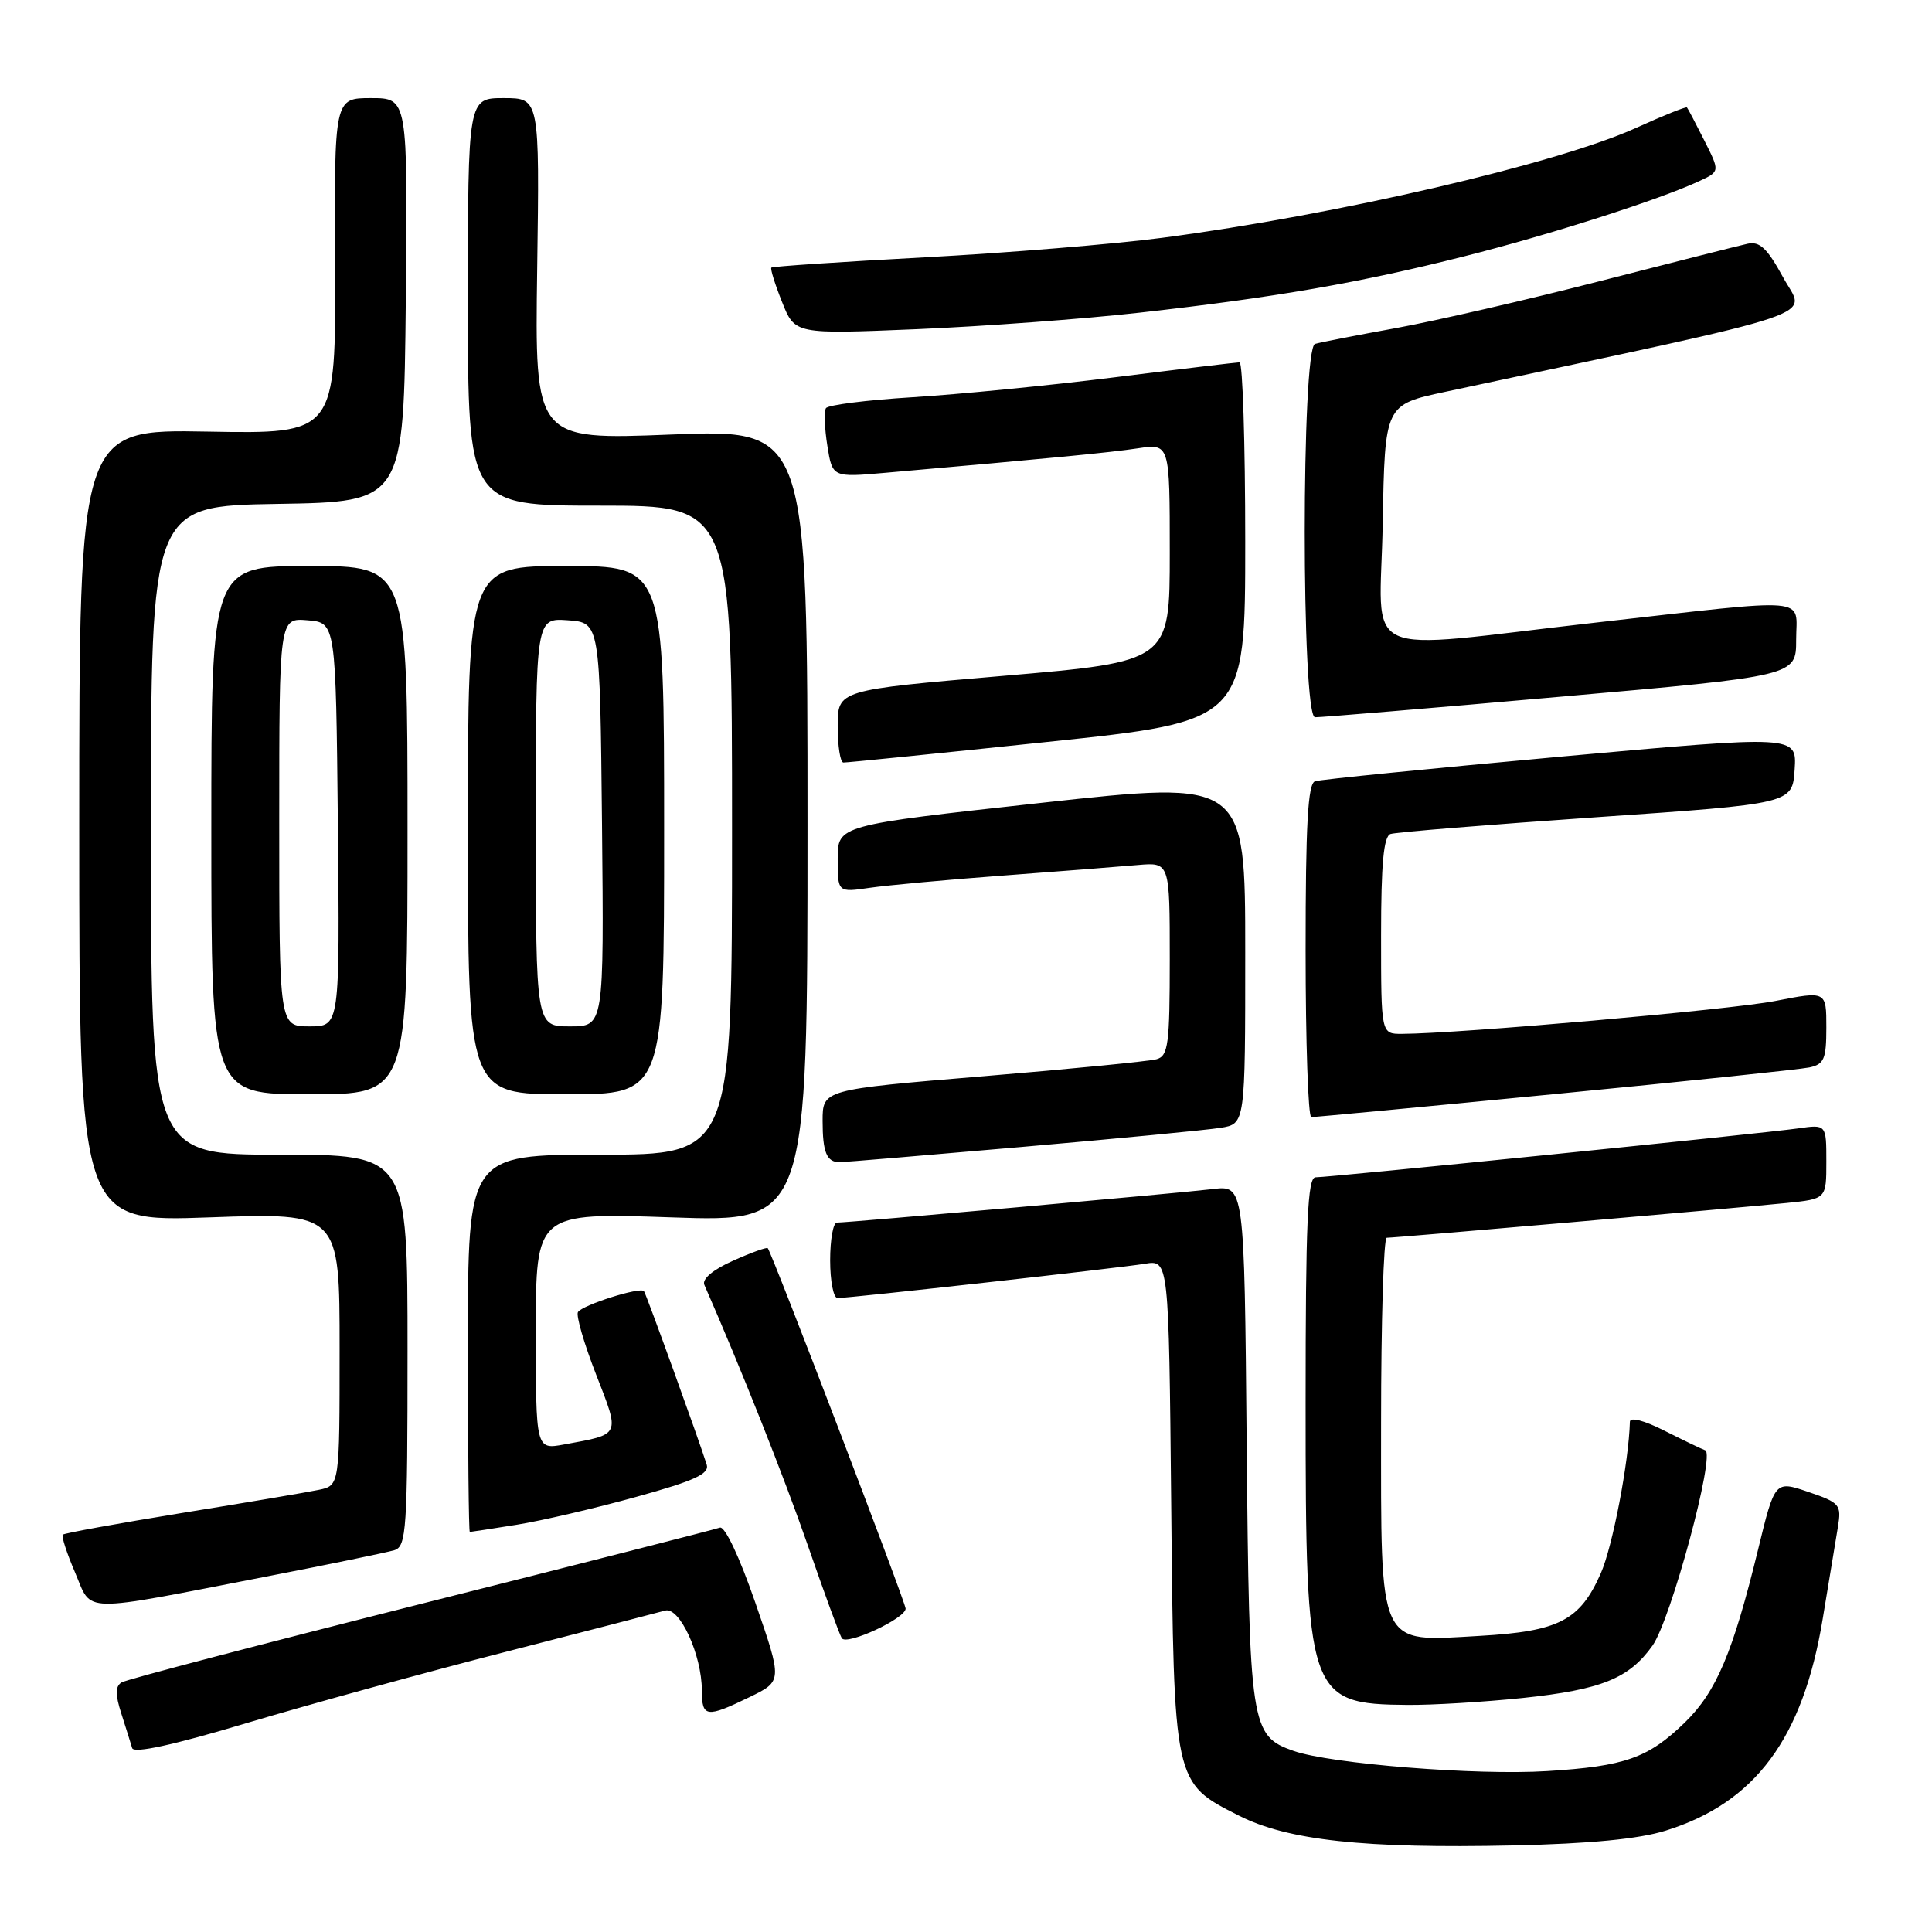 <?xml version="1.0" encoding="UTF-8" standalone="no"?>
<!DOCTYPE svg PUBLIC "-//W3C//DTD SVG 1.1//EN" "http://www.w3.org/Graphics/SVG/1.1/DTD/svg11.dtd" >
<svg xmlns="http://www.w3.org/2000/svg" xmlns:xlink="http://www.w3.org/1999/xlink" version="1.1" viewBox="0 0 256 256">
 <g >
 <path fill="currentColor"
d=" M 220.71 242.57 C 232.59 238.87 238.90 230.36 241.52 214.50 C 242.34 209.55 243.25 204.08 243.53 202.35 C 244.02 199.38 243.81 199.12 239.62 197.69 C 235.18 196.18 235.18 196.18 232.95 205.34 C 229.62 218.98 227.42 224.18 223.26 228.23 C 218.39 232.96 215.33 234.04 205.00 234.68 C 195.65 235.27 176.28 233.72 171.39 232.00 C 165.72 230.00 165.54 228.81 165.19 191.28 C 164.88 157.05 164.88 157.05 160.69 157.56 C 156.29 158.09 112.45 162.00 110.90 162.00 C 110.40 162.00 110.00 164.25 110.00 167.00 C 110.00 169.75 110.44 172.00 110.98 172.00 C 112.61 172.00 148.26 168.02 151.69 167.46 C 154.87 166.93 154.87 166.93 155.19 199.22 C 155.55 236.45 155.49 236.19 164.14 240.57 C 170.63 243.86 180.73 244.96 200.50 244.53 C 210.72 244.30 217.16 243.68 220.71 242.57 Z  M 67.00 218.88 C 77.72 216.13 87.23 213.66 88.13 213.41 C 90.05 212.86 93.00 219.28 93.00 224.02 C 93.00 227.57 93.61 227.65 99.31 224.88 C 103.68 222.76 103.68 222.76 100.09 212.38 C 97.98 206.27 96.04 202.17 95.38 202.42 C 94.77 202.65 76.93 207.20 55.76 212.53 C 34.58 217.87 16.74 222.54 16.11 222.93 C 15.27 223.45 15.26 224.53 16.08 227.07 C 16.68 228.95 17.33 231.01 17.51 231.63 C 17.73 232.37 22.93 231.24 32.67 228.32 C 40.83 225.88 56.27 221.63 67.00 218.88 Z  M 201.79 224.99 C 212.19 223.89 215.86 222.41 218.96 218.06 C 221.40 214.63 227.33 192.66 225.95 192.17 C 225.44 191.99 223.00 190.81 220.51 189.56 C 217.87 188.22 215.99 187.73 215.97 188.39 C 215.82 193.76 213.67 204.95 212.11 208.48 C 209.35 214.72 206.57 216.16 196.11 216.76 C 182.45 217.54 183.00 218.73 183.00 188.50 C 183.00 175.03 183.34 164.00 183.75 164.01 C 184.80 164.02 230.38 160.05 236.75 159.40 C 242.00 158.86 242.00 158.86 242.00 153.92 C 242.00 148.98 242.00 148.98 238.25 149.52 C 233.80 150.16 176.23 156.00 174.32 156.00 C 173.26 156.00 173.00 161.84 173.00 185.98 C 173.00 224.81 173.33 225.80 186.50 225.91 C 189.80 225.94 196.68 225.52 201.79 224.99 Z  M 120.00 213.15 C 120.00 212.33 102.24 165.90 101.73 165.39 C 101.58 165.24 99.50 165.99 97.12 167.06 C 94.45 168.25 93.00 169.48 93.33 170.25 C 98.18 181.31 103.93 195.79 107.06 204.83 C 109.21 211.05 111.23 216.56 111.54 217.07 C 112.17 218.08 120.00 214.45 120.00 213.15 Z  M 35.50 208.86 C 43.75 207.26 51.29 205.70 52.25 205.41 C 53.86 204.91 54.00 202.76 54.00 178.93 C 54.00 153.00 54.00 153.00 37.00 153.00 C 20.00 153.00 20.00 153.00 20.00 110.02 C 20.00 67.05 20.00 67.05 36.75 66.77 C 53.50 66.50 53.50 66.50 53.77 39.75 C 54.03 13.00 54.03 13.00 49.16 13.00 C 44.29 13.00 44.29 13.00 44.40 35.25 C 44.50 57.50 44.50 57.50 27.50 57.19 C 10.50 56.88 10.50 56.88 10.50 109.41 C 10.50 161.93 10.50 161.93 27.75 161.31 C 45.00 160.69 45.00 160.69 45.00 178.76 C 45.00 196.84 45.00 196.84 42.25 197.41 C 40.74 197.73 32.57 199.11 24.09 200.48 C 15.62 201.86 8.52 203.15 8.32 203.35 C 8.12 203.55 8.85 205.81 9.95 208.37 C 12.28 213.81 10.20 213.77 35.50 208.86 Z  M 68.50 202.03 C 71.80 201.50 78.92 199.84 84.32 198.34 C 92.06 196.20 94.03 195.29 93.64 194.06 C 92.58 190.70 85.63 171.48 85.33 171.09 C 84.86 170.48 77.17 172.92 76.58 173.86 C 76.31 174.31 77.38 178.01 78.97 182.09 C 82.18 190.34 82.33 190.01 74.75 191.40 C 71.00 192.09 71.00 192.09 71.00 176.39 C 71.00 160.69 71.00 160.69 89.00 161.31 C 107.00 161.93 107.00 161.93 107.00 109.40 C 107.00 56.87 107.00 56.87 88.93 57.58 C 70.86 58.30 70.86 58.30 71.18 35.65 C 71.50 13.00 71.50 13.00 66.75 13.00 C 62.00 13.00 62.00 13.00 62.00 40.00 C 62.00 67.00 62.00 67.00 79.50 67.00 C 97.00 67.00 97.00 67.00 97.00 110.00 C 97.00 153.00 97.00 153.00 79.50 153.00 C 62.00 153.00 62.00 153.00 62.00 178.00 C 62.00 191.75 62.11 203.00 62.25 202.99 C 62.39 202.99 65.20 202.56 68.50 202.03 Z  M 135.35 151.98 C 148.08 150.87 159.96 149.73 161.75 149.44 C 165.00 148.91 165.00 148.91 165.00 126.16 C 165.00 103.41 165.00 103.41 138.00 106.38 C 111.00 109.35 111.00 109.35 111.00 113.81 C 111.00 118.26 111.00 118.26 115.25 117.64 C 117.59 117.30 125.58 116.56 133.00 116.01 C 140.43 115.45 148.41 114.83 150.75 114.62 C 155.00 114.25 155.00 114.25 155.00 127.06 C 155.00 138.40 154.80 139.92 153.25 140.35 C 152.29 140.62 141.94 141.64 130.25 142.61 C 109.00 144.38 109.00 144.38 109.00 148.53 C 109.00 152.69 109.54 154.00 111.26 154.00 C 111.77 154.00 122.61 153.09 135.35 151.98 Z  M 206.00 144.97 C 223.32 143.29 238.51 141.70 239.75 141.44 C 241.71 141.02 242.00 140.33 242.00 136.14 C 242.00 131.31 242.00 131.31 235.25 132.63 C 229.33 133.79 193.22 136.97 185.75 136.99 C 183.00 137.00 183.00 137.00 183.00 123.97 C 183.00 114.44 183.34 110.82 184.25 110.51 C 184.94 110.27 197.20 109.28 211.50 108.29 C 237.50 106.50 237.50 106.50 237.80 101.96 C 238.09 97.42 238.09 97.42 206.80 100.26 C 189.58 101.83 174.94 103.29 174.25 103.52 C 173.30 103.84 173.00 109.23 173.00 125.97 C 173.00 138.09 173.34 148.01 173.75 148.02 C 174.16 148.03 188.68 146.66 206.00 144.97 Z  M 54.00 110.00 C 54.00 75.00 54.00 75.00 41.00 75.00 C 28.00 75.00 28.00 75.00 28.00 110.00 C 28.00 145.00 28.00 145.00 41.00 145.00 C 54.00 145.00 54.00 145.00 54.00 110.00 Z  M 88.00 110.00 C 88.00 75.00 88.00 75.00 75.00 75.00 C 62.00 75.00 62.00 75.00 62.00 110.00 C 62.00 145.00 62.00 145.00 75.00 145.00 C 88.00 145.00 88.00 145.00 88.00 110.00 Z  M 138.75 98.31 C 165.00 95.56 165.00 95.56 165.00 71.78 C 165.00 58.70 164.66 48.01 164.25 48.01 C 163.84 48.02 156.37 48.91 147.66 50.00 C 138.95 51.09 126.89 52.27 120.87 52.64 C 114.85 53.01 109.71 53.66 109.44 54.09 C 109.18 54.52 109.26 56.77 109.63 59.07 C 110.30 63.27 110.30 63.27 117.40 62.64 C 139.68 60.68 146.93 59.98 150.75 59.41 C 155.00 58.77 155.00 58.77 155.00 73.22 C 155.00 87.66 155.00 87.66 133.00 89.55 C 111.00 91.43 111.00 91.43 111.00 96.22 C 111.00 98.85 111.34 101.02 111.75 101.04 C 112.16 101.06 124.31 99.83 138.75 98.31 Z  M 206.75 92.32 C 238.00 89.57 238.00 89.57 238.00 84.78 C 238.00 79.00 240.54 79.22 211.50 82.49 C 179.29 86.13 182.90 87.81 183.22 69.31 C 183.50 53.63 183.50 53.63 191.50 51.92 C 243.30 40.84 239.24 42.21 236.29 36.78 C 234.16 32.88 233.17 31.94 231.55 32.30 C 230.42 32.55 221.62 34.78 212.00 37.25 C 202.38 39.72 190.22 42.52 185.00 43.47 C 179.78 44.42 174.94 45.36 174.25 45.57 C 172.43 46.11 172.43 94.98 174.25 95.04 C 174.94 95.06 189.56 93.84 206.75 92.32 Z  M 151.00 41.43 C 168.94 39.42 180.13 37.48 194.00 33.97 C 205.35 31.11 219.94 26.44 225.20 23.98 C 227.90 22.72 227.90 22.72 225.83 18.61 C 224.69 16.35 223.66 14.38 223.53 14.24 C 223.41 14.10 220.37 15.32 216.78 16.95 C 206.27 21.71 177.11 28.48 154.00 31.51 C 147.68 32.34 133.50 33.51 122.50 34.10 C 111.50 34.69 102.37 35.30 102.21 35.46 C 102.05 35.62 102.69 37.67 103.63 40.02 C 105.33 44.29 105.33 44.29 121.42 43.62 C 130.26 43.25 143.57 42.27 151.00 41.43 Z  M 37.00 108.94 C 37.00 81.88 37.00 81.88 40.75 82.19 C 44.50 82.50 44.50 82.50 44.77 109.25 C 45.03 136.00 45.03 136.00 41.02 136.00 C 37.00 136.00 37.00 136.00 37.00 108.94 Z  M 71.00 108.94 C 71.00 81.89 71.00 81.89 75.25 82.19 C 79.50 82.50 79.50 82.50 79.77 109.25 C 80.03 136.00 80.03 136.00 75.52 136.00 C 71.00 136.00 71.00 136.00 71.00 108.94 Z "/>
</g>
</svg>